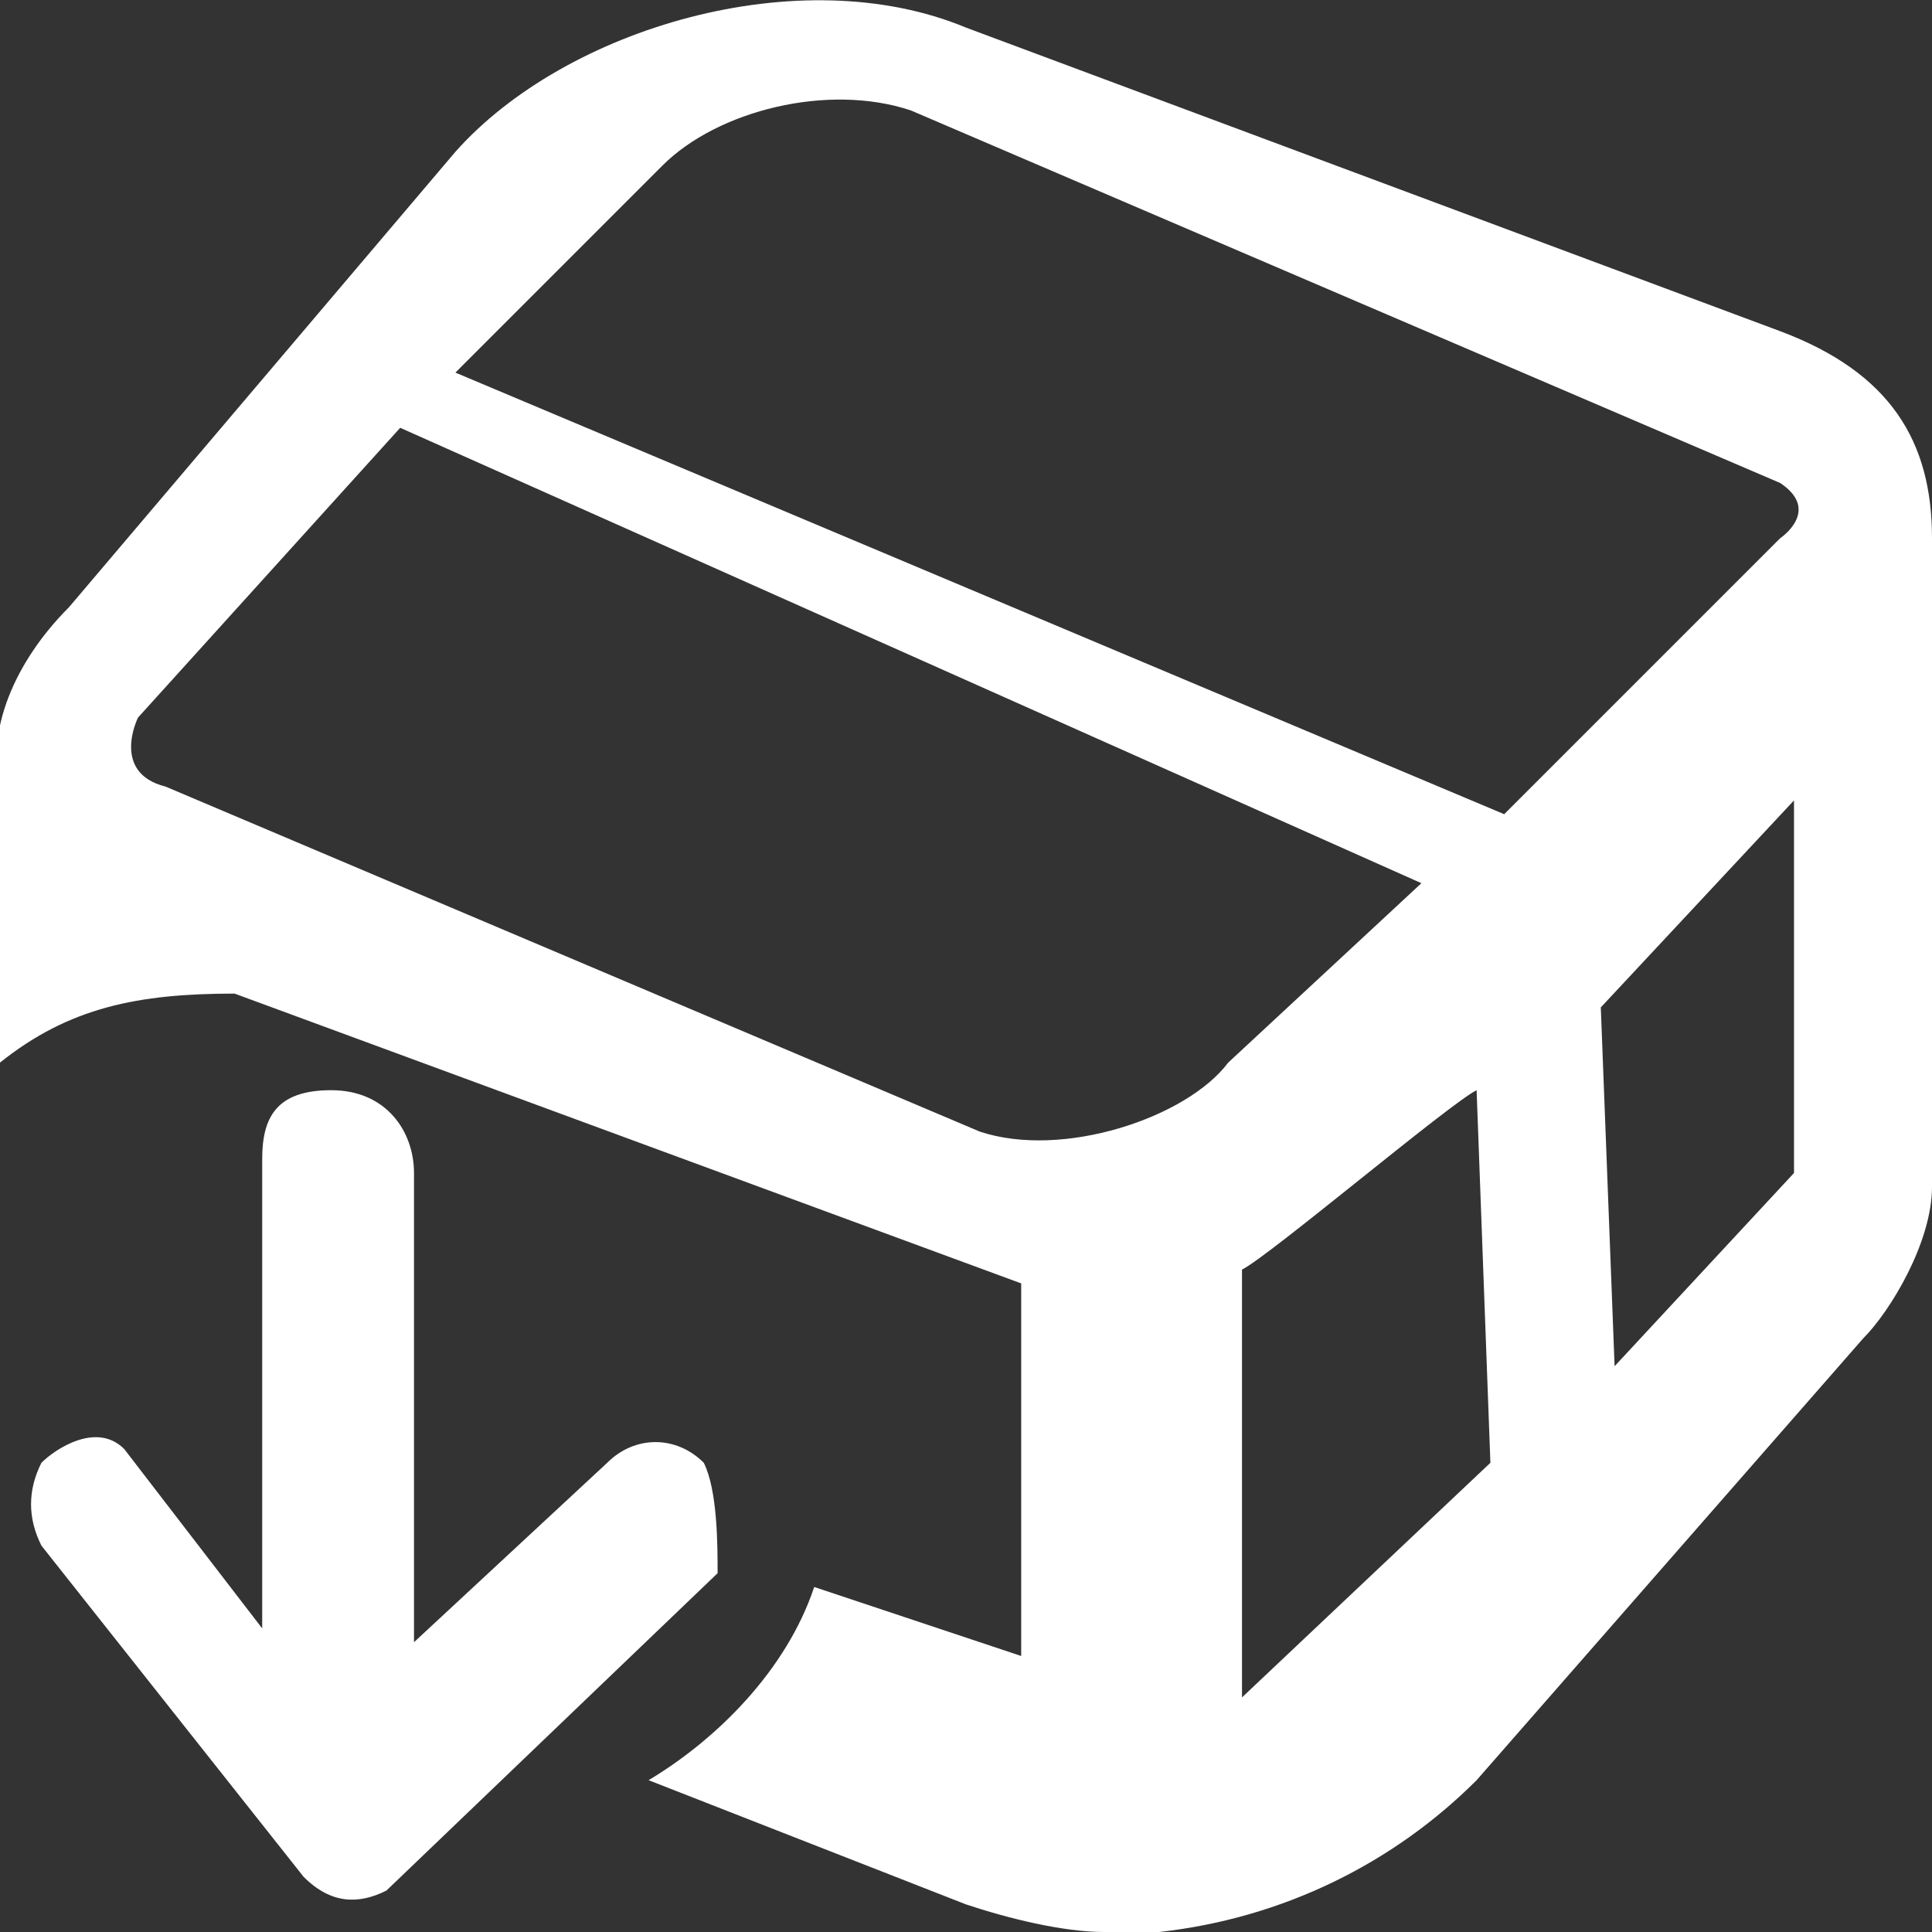 <?xml version="1.0" encoding="utf-8"?>
<!-- Generator: Adobe Illustrator 22.0.0, SVG Export Plug-In . SVG Version: 6.00 Build 0)  -->
<svg version="1.1" id="图层_1" xmlns="http://www.w3.org/2000/svg" xmlns:xlink="http://www.w3.org/1999/xlink" x="0px" y="0px"
	 viewBox="0 0 14 14" style="enable-background:new 0 0 14 14;" xml:space="preserve">
<rect x="0" y="0" width="14" height="14" fill="#333333" stroke="none"/>
<style type="text/css">
	.st0{fill-rule:evenodd;clip-rule:evenodd;fill:#FFFFFF;}
</style>
<g id="形状_1029">
	<g>
		<path class="st0" d="M14,3.9c0-0.7-0.3-1.2-1.1-1.5L7,0.2c-1.2-0.5-2.9,0-3.7,0.9L0.5,4.4C0.1,4.8-0.1,5.3,0,5.7v2
			c0.5-0.4,1-0.5,1.7-0.5l5.7,2.1h0V12l-1.5-0.5c-0.2,0.6-0.7,1.1-1.2,1.4L7,13.8C7.3,13.9,7.7,14,8,14h0.2c0.1,0,0.2,0,0.2,0
			c0.9-0.1,1.7-0.5,2.3-1.1l2.8-3.2C13.7,9.5,14,9,14,8.6L14,3.9z M7.1,8.2L1.2,5.7C0.8,5.6,1,5.2,1,5.2l1.9-2.1l7.4,3.3L8.9,7.7
			C8.6,8.1,7.7,8.4,7.1,8.2z M9,12.3L9,12.3l0-3.1c0.2-0.1,1.5-1.2,1.7-1.3l0.1,2.7L9,12.3z M3.3,2.7l1.5-1.5C5.2,0.8,6,0.6,6.6,0.8
			l6.3,2.7c0.3,0.2,0,0.4,0,0.4l-2,2L3.3,2.7z M13,8.5l-1.3,1.4l-0.1-2.6L13,5.8l0,1.3V8.5z M5.1,10.6c-0.2-0.2-0.5-0.2-0.7,0
			l-1.4,1.3V8.5c0-0.3-0.2-0.6-0.6-0.6c-0.4,0-0.5,0.2-0.5,0.5v3.4l-1-1.3c-0.2-0.2-0.5,0-0.6,0.1c-0.1,0.2-0.1,0.4,0,0.6l1.9,2.4
			c0.2,0.2,0.4,0.2,0.6,0.1l2.4-2.3C5.2,11.2,5.2,10.8,5.1,10.6z"/>
	</g>
</g>
</svg>
